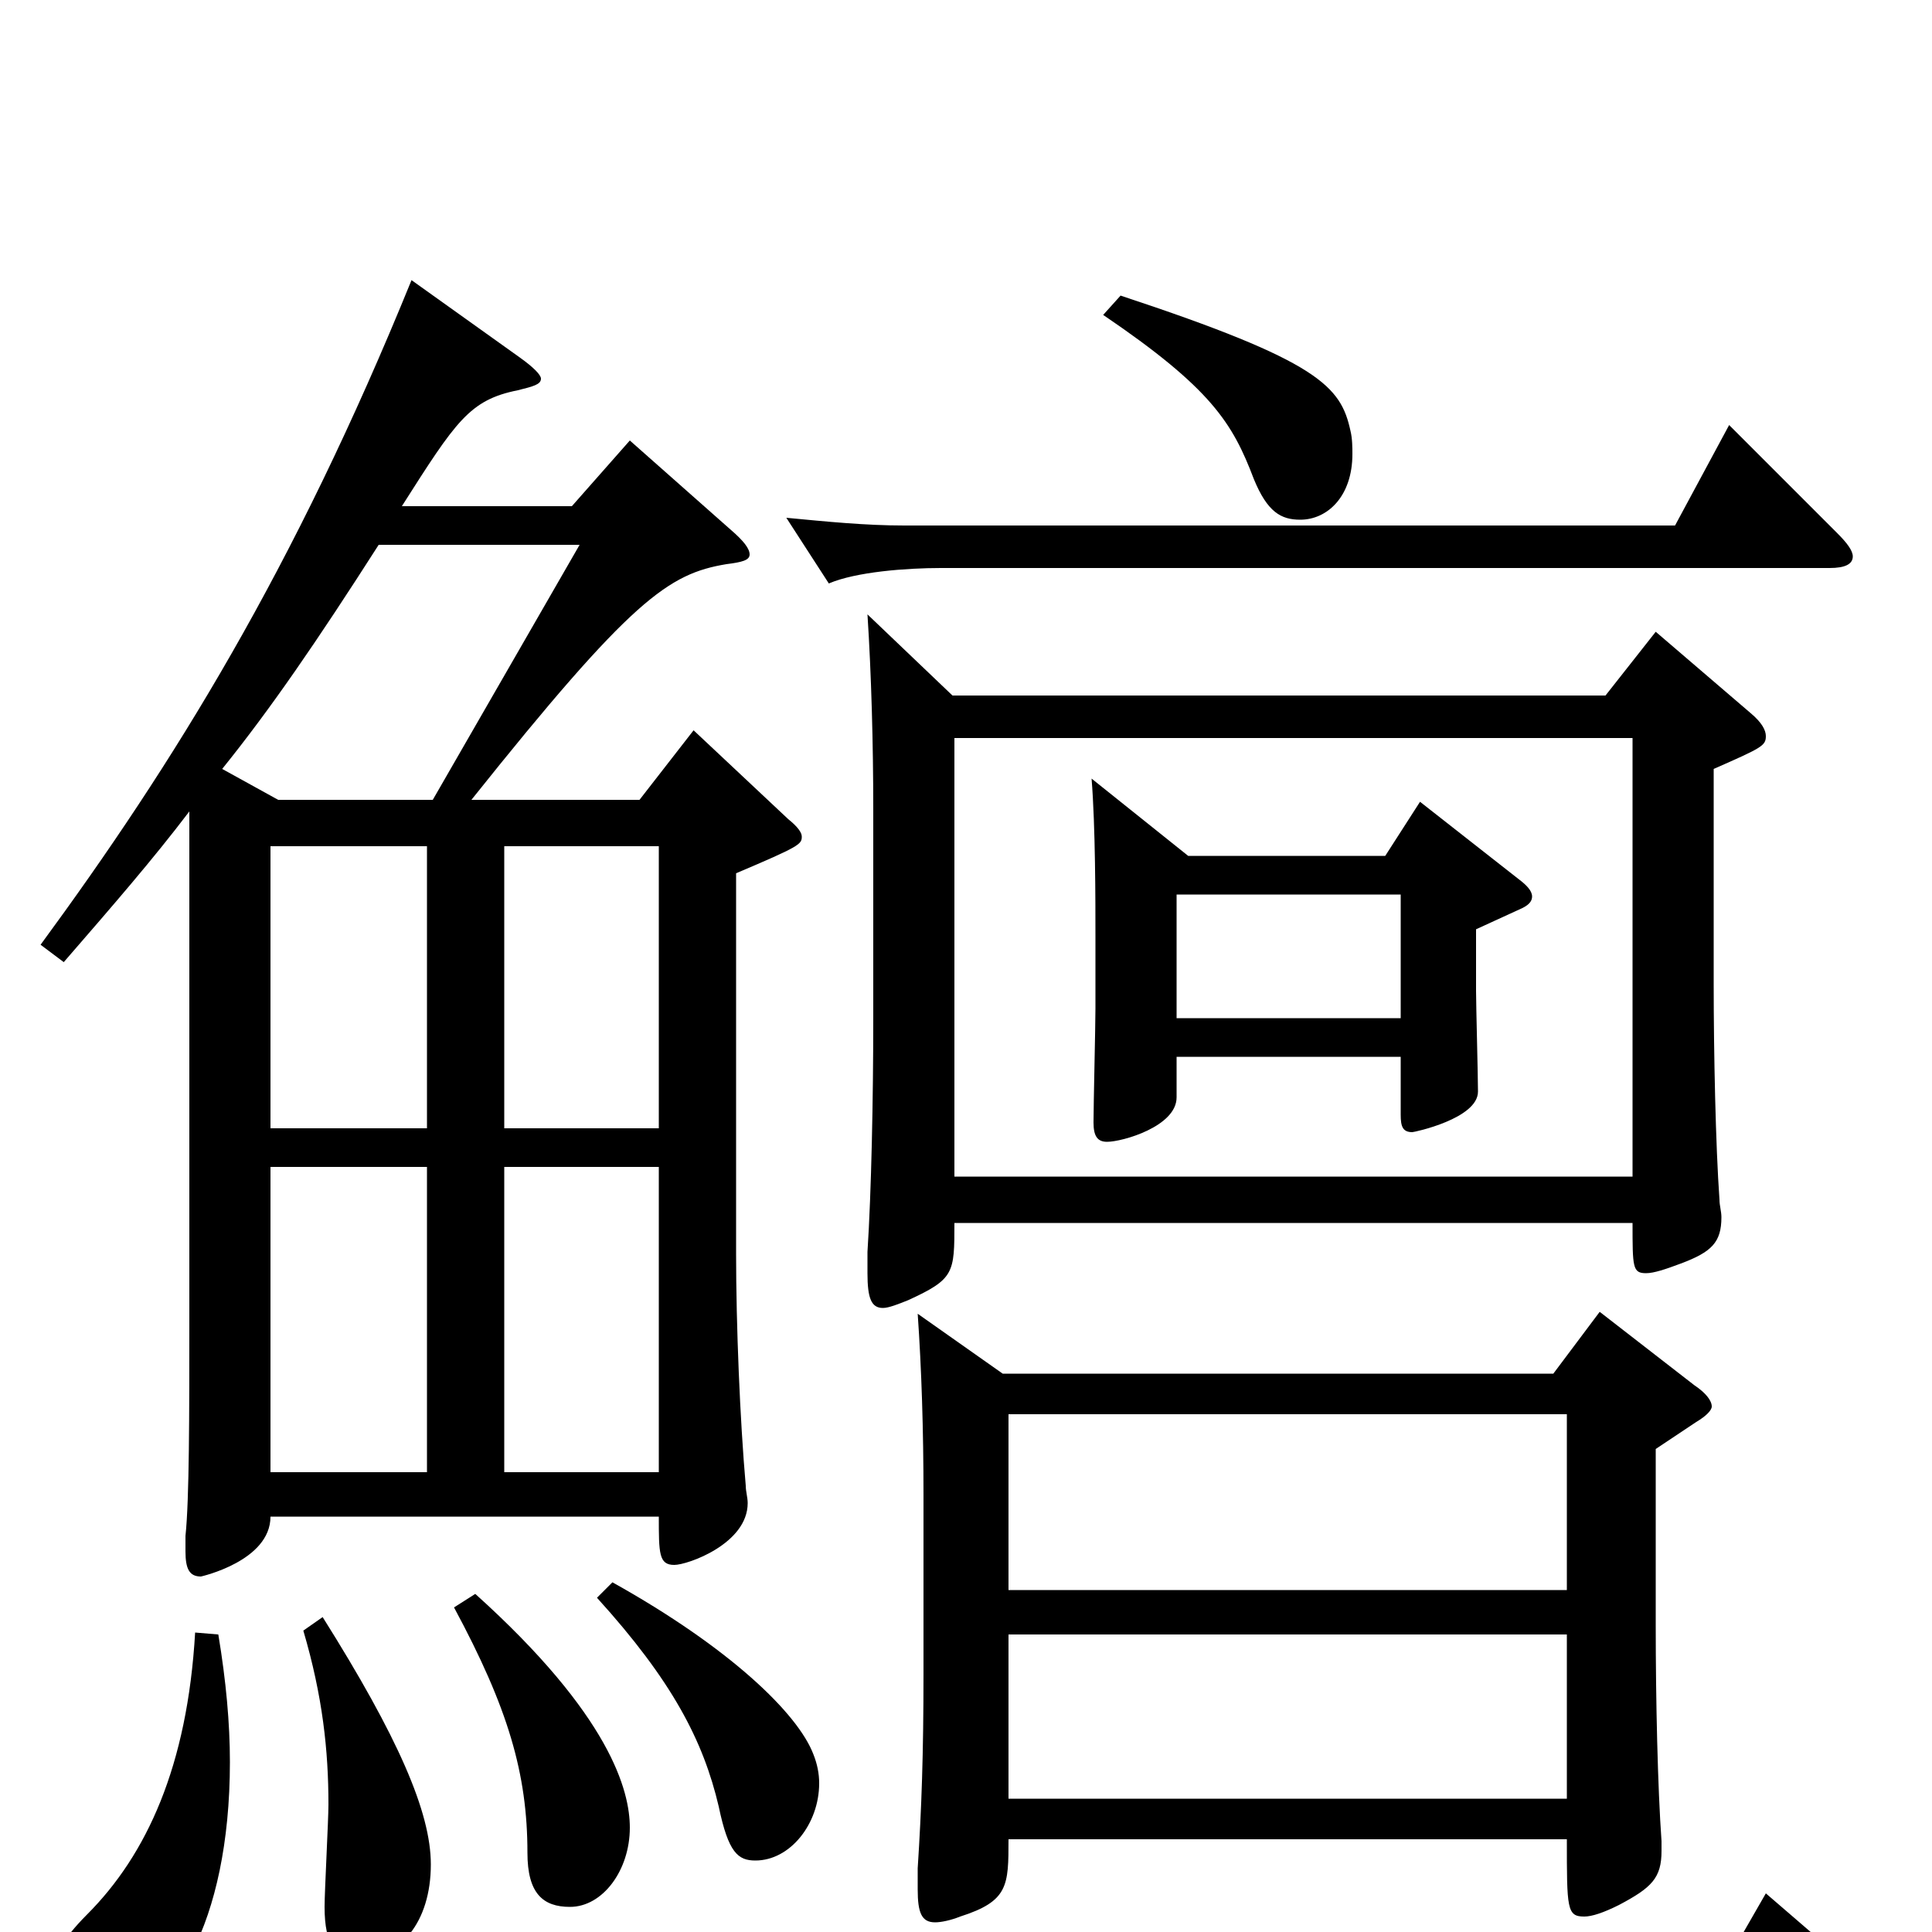 <svg xmlns="http://www.w3.org/2000/svg" viewBox="0 -1000 1000 1000">
	<path fill="#000000" d="M98 -317C98 -268 98 -224 96 -205V-197C96 -188 98 -184 104 -184C104 -184 140 -192 140 -215H341C341 -196 341 -190 349 -190C356 -190 387 -201 387 -222C387 -225 386 -228 386 -231C383 -265 381 -314 381 -351V-548C414 -562 415 -563 415 -567C415 -569 413 -572 408 -576L359 -622L331 -586H244C327 -690 346 -703 376 -708C384 -709 388 -710 388 -713C388 -716 385 -720 378 -726L326 -772L296 -738H208C236 -782 243 -793 268 -798C276 -800 280 -801 280 -804C280 -806 276 -810 269 -815L213 -855C152 -705 90 -605 21 -511L33 -502C59 -532 79 -555 98 -580ZM221 -416H140V-562H221ZM221 -396V-238H140V-396ZM261 -416V-562H341V-416ZM261 -238V-396H341V-238ZM300 -718L224 -586H144L115 -602C140 -633 164 -668 196 -718ZM522 -268H811V-177H522ZM860 -47C858 -75 857 -120 857 -159V-250L878 -264C883 -267 886 -270 886 -272C886 -275 883 -279 877 -283L828 -321L804 -289H519L475 -320C477 -291 478 -260 478 -226V-134C478 -92 477 -64 475 -33V-22C475 -10 477 -5 484 -5C487 -5 492 -6 497 -8C522 -16 522 -24 522 -48H811C811 -12 811 -8 820 -8C824 -8 830 -10 838 -14C855 -23 860 -28 860 -42ZM522 -154H811V-69H522ZM565 -597C567 -572 567 -534 567 -515V-478C567 -469 566 -428 566 -419C566 -412 568 -409 573 -409C581 -409 609 -417 609 -432V-453H725V-423C725 -417 726 -414 731 -414C732 -414 765 -421 765 -435C765 -443 764 -480 764 -487V-519L788 -530C792 -532 793 -534 793 -536C793 -539 790 -542 786 -545L735 -585L717 -557H615ZM609 -473V-537H725V-473ZM449 -682C451 -651 452 -615 452 -581V-473C452 -431 451 -383 449 -352V-341C449 -328 451 -323 457 -323C460 -323 465 -325 470 -327C494 -338 494 -341 494 -367H845C845 -344 845 -341 852 -341C856 -341 862 -343 870 -346C886 -352 891 -357 891 -370C891 -373 890 -376 890 -379C888 -407 887 -455 887 -491V-602C912 -613 914 -614 914 -619C914 -622 912 -626 906 -631L857 -673L831 -640H493ZM494 -391V-618H845V-391ZM235 -168C263 -116 273 -82 273 -41C273 -20 281 -13 295 -13C312 -13 326 -32 326 -54C326 -73 316 -112 246 -175ZM309 -173C348 -130 364 -99 372 -65C377 -41 382 -37 391 -37C409 -37 424 -56 424 -77C424 -82 423 -87 421 -92C413 -113 378 -147 317 -181ZM101 -155C97 -86 76 -40 45 -9C32 4 26 15 26 22C26 32 42 45 57 45C88 45 119 -4 119 -88C119 -108 117 -130 113 -154ZM157 -156C167 -122 170 -94 170 -66C170 -58 168 -21 168 -13C168 7 174 14 185 14C207 14 223 -5 223 -35C223 -62 206 -101 167 -163ZM914 -20L887 27H437C417 27 395 25 374 23L398 58C412 52 438 48 456 48H968C976 48 979 46 979 42C979 39 977 34 972 30ZM895 -780L867 -728H468C448 -728 428 -730 407 -732L429 -698C443 -704 469 -706 487 -706H947C955 -706 959 -708 959 -712C959 -715 956 -719 951 -724ZM571 -837C627 -799 638 -781 649 -752C656 -735 663 -731 673 -731C687 -731 700 -743 700 -765C700 -768 700 -773 699 -777C694 -800 683 -813 580 -847Z"/>
</svg>